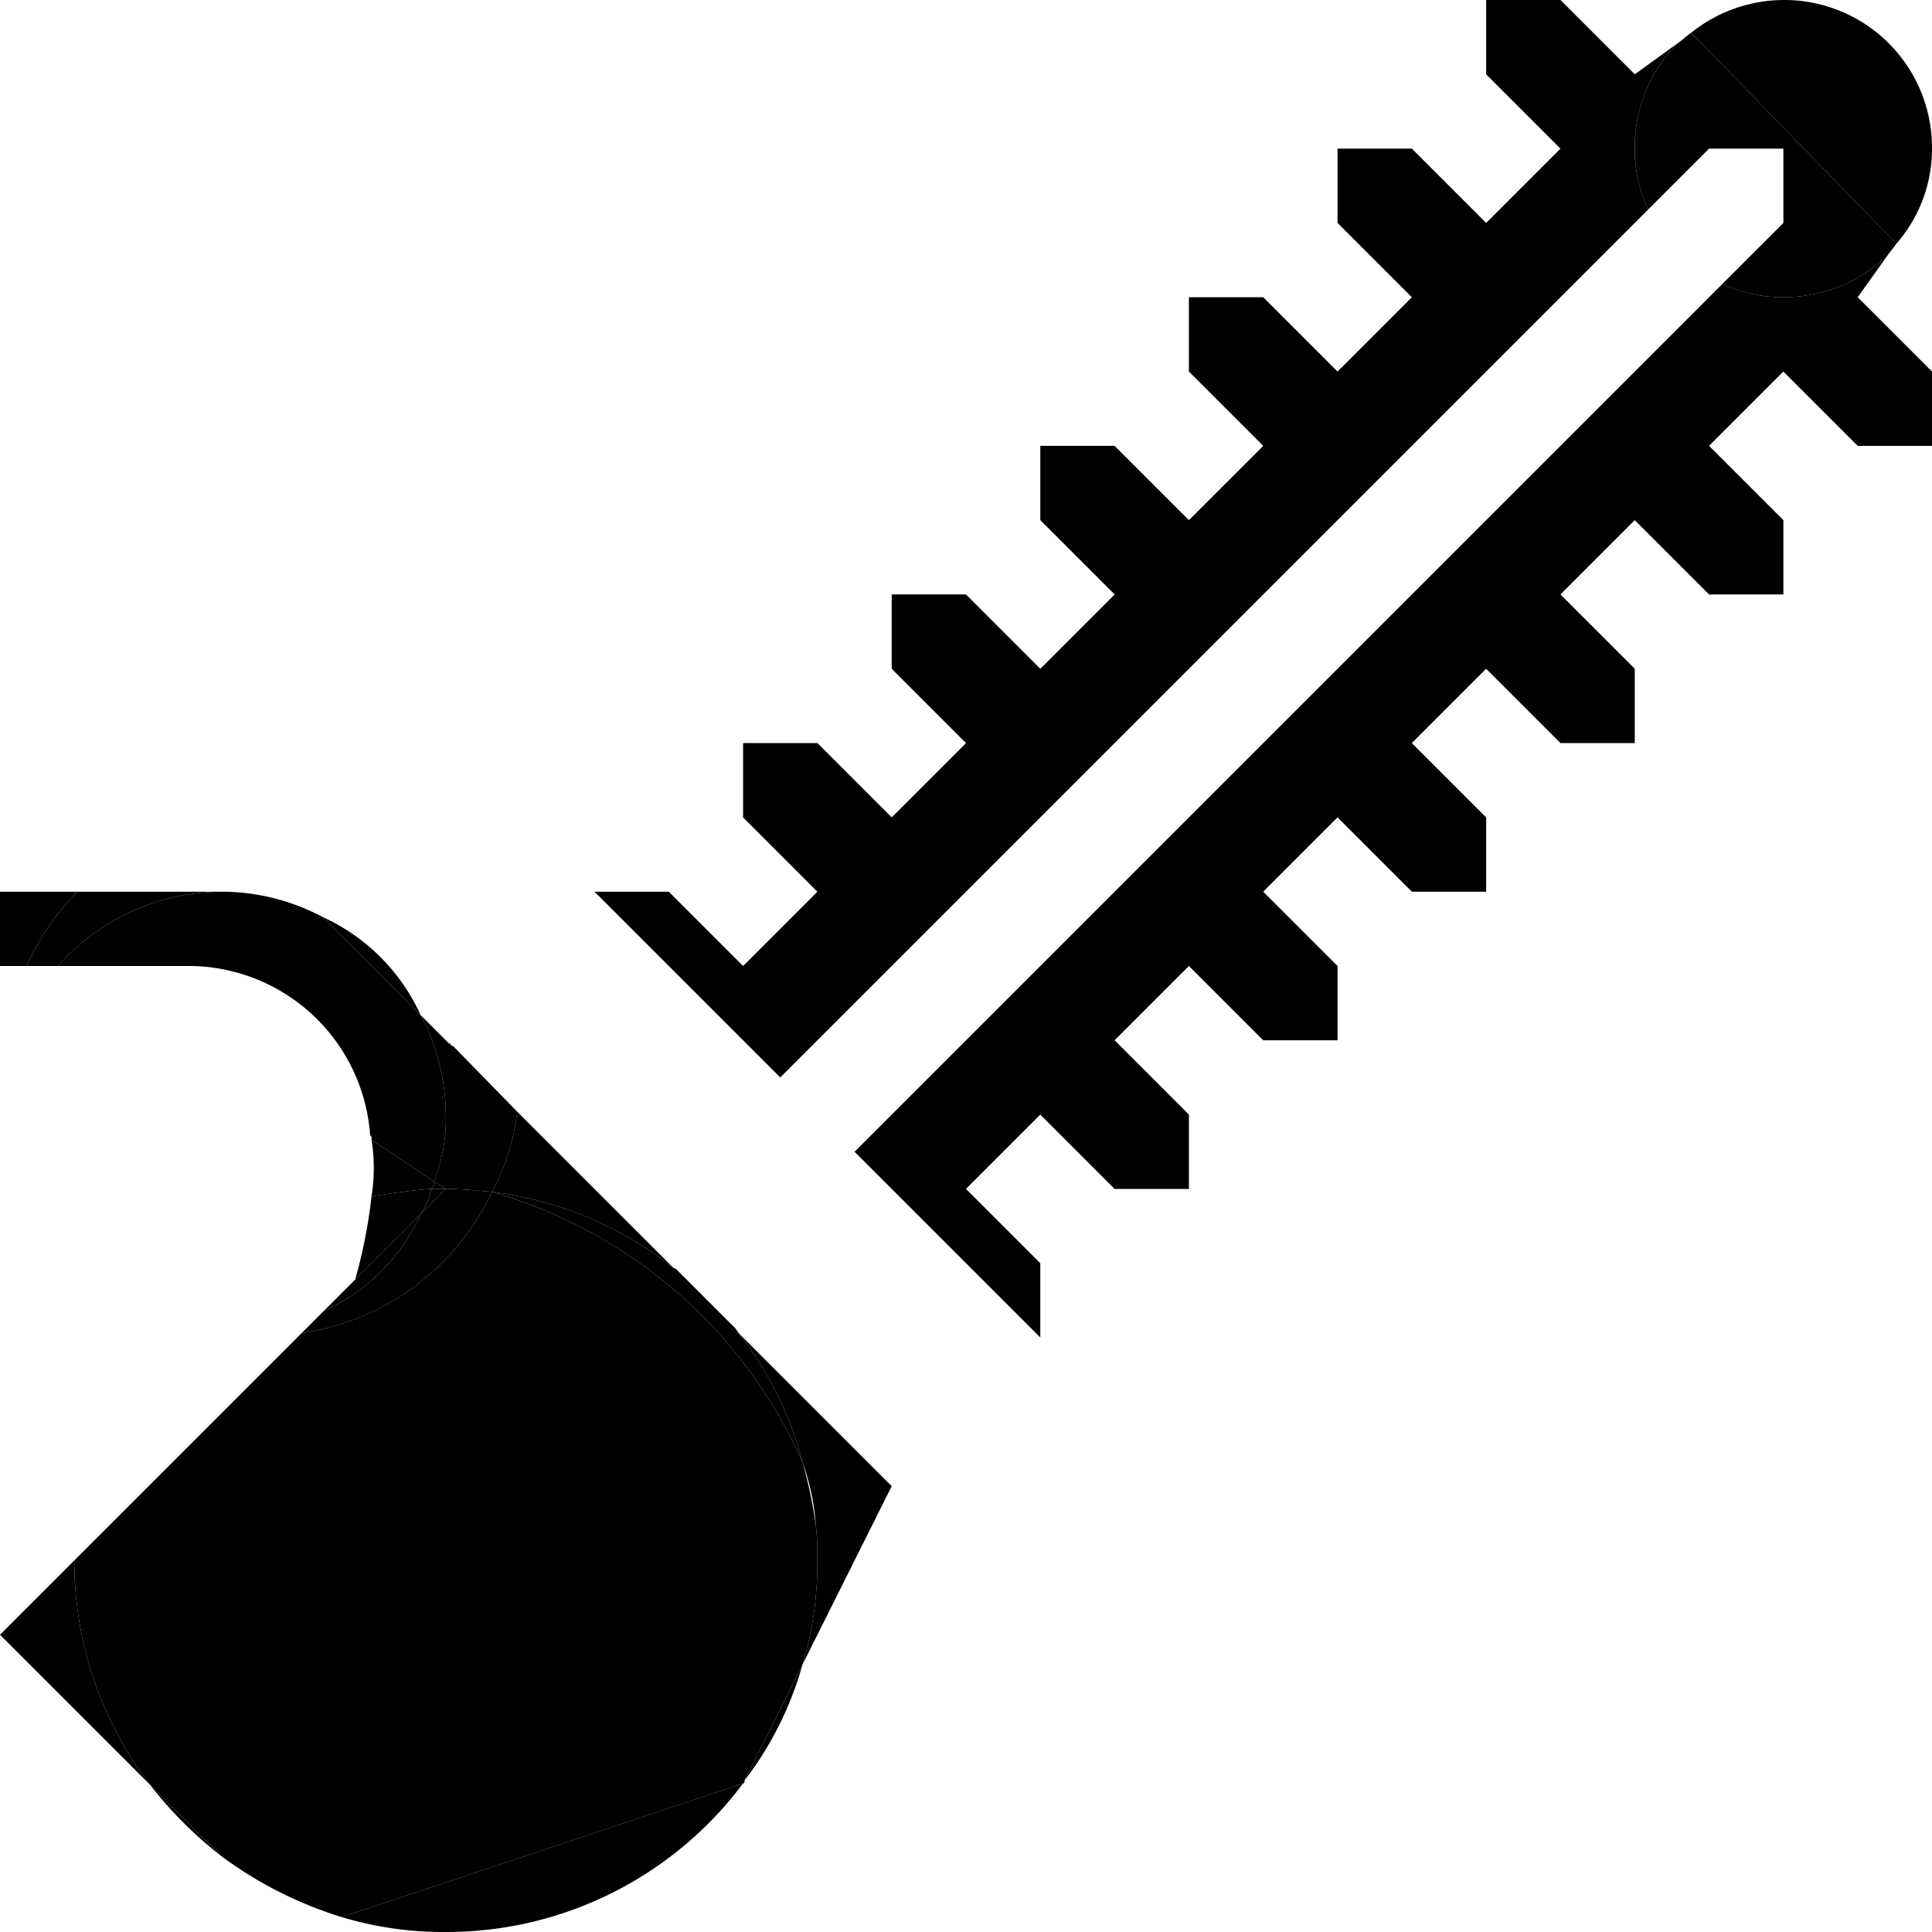 <svg id="Layer_1" data-name="Layer 1" xmlns="http://www.w3.org/2000/svg" width="13" height="13" viewBox="0 0 13 13">
  <title>logging-15</title>
  <g>
    <path d="M12,0a.994.994,0,0,1,1,.99.969.969,0,0,1-.24.65L11.38.22A1,1,0,0,1,12,0Z"/>
    <path d="M5.75,7.75l5.84-5.84A.946.946,0,0,0,12,2a1.017,1.017,0,0,0,.7-.28L12.5,2l.5.5V3h-.5L12,2.5l-.5.5.5.5V4h-.5L11,3.5l-.5.5.5.5V5h-.5L10,4.5,9.5,5l.5.5V6H9.5L9,5.5,8.5,6l.5.5V7H8.5L8,6.5,7.5,7l.5.5V8H7.5L7,7.5,6.5,8l.5.5V9Z"/>
    <path d="M11,1a.99.99,0,0,1,.29-.71c.03-.02.06-.05.09-.07l1.38,1.42c-.02.03-.04.05-.06.08A1.017,1.017,0,0,1,12,2a.946.946,0,0,1-.41-.09L12,1.5V1h-.5l-.41.41A.946.946,0,0,1,11,1Z"/>
    <path d="M5.4,11.2a2.288,2.288,0,0,1-.39.78Z"/>
    <path d="M4.97,8.97,6,10l-.6,1.2a2.37,2.37,0,0,0,.1-.7,1.77,1.77,0,0,0-.01-.23,1.569,1.569,0,0,0-.09-.43A2.365,2.365,0,0,0,4.97,8.97Z"/>
    <path d="M5,7,4,6h.5l.5.5L5.5,6,5,5.5V5h.5l.5.5L6.5,5,6,4.5V4h.5l.5.5L7.5,4,7,3.5V3h.5l.5.5L8.5,3,8,2.5V2h.5l.5.5L9.5,2,9,1.5V1h.5l.5.5.5-.5L10,.5V0h.5l.5.5.29-.21A.99.99,0,0,0,11,1a.946.946,0,0,0,.09.41L5.25,7.25Z"/>
    <path d="M5,12a2.491,2.491,0,0,1-2,1,2.37,2.37,0,0,1-.7-.1Z"/>
    <path d="M5.4,9.84A3.268,3.268,0,0,0,3.31,8.02a2.458,2.458,0,0,1,1.22.51l.02.01.4.4.02.03A2.365,2.365,0,0,1,5.4,9.84Z"/>
    <path d="M1.49,12.49l-.48-.48A2.478,2.478,0,0,1,.5,10.5L1.62,9.38l.41-.41a1.681,1.681,0,0,0,1.28-.95A3.268,3.268,0,0,1,5.4,9.84a2.979,2.979,0,0,1,.09.43,1.77,1.77,0,0,1,.01.23,2.37,2.37,0,0,1-.1.7l-.39.78c0,.01,0,.02-.01.02l-2.7.9A2.69,2.69,0,0,1,1.49,12.49Z"/>
    <path d="M3.48,7.48,4.53,8.53a2.458,2.458,0,0,0-1.22-.51A1.482,1.482,0,0,0,3.48,7.48Z"/>
    <path d="M3.03,7.02v.01c-.01,0-.01,0-.01-.01Z"/>
    <path d="M3,7.5a1.449,1.449,0,0,0-.17-.67L3,7l.02.02c0,.01,0,.01.01.01s.01.01.02.01l.43.44a1.482,1.482,0,0,1-.17.54C3.21,8.01,3.1,8,3,8l-.08-.05A1.156,1.156,0,0,0,3,7.5Z"/>
    <path d="M2.9,8c.02-.02.03-.03.02-.05L3,8Z"/>
    <path d="M3,8l-.17.17A.363.363,0,0,0,2.9,8Z"/>
    <path d="M2.5,8.05a1.211,1.211,0,0,0,0-.38l.42.28c.01.02,0,.03-.02.05C2.76,8.01,2.63,8.03,2.5,8.05Z"/>
    <path d="M2.83,8.17l-.44.44a3.467,3.467,0,0,0,.11-.56c.13-.02.26-.04.4-.05A.363.363,0,0,1,2.83,8.17Z"/>
    <polygon points="2.5 7.64 2.5 7.65 2.49 7.64 2.5 7.64"/>
    <path d="M2.39,8.61l.44-.44a1.287,1.287,0,0,1-.65.65Z"/>
    <path d="M2.17,6.17a1.326,1.326,0,0,1,.66.66Z"/>
    <path d="M3.31,8.02a1.681,1.681,0,0,1-1.28.95l.14-.14.01-.01a1.287,1.287,0,0,0,.65-.65L3,8C3.1,8,3.21,8.01,3.31,8.02Z"/>
    <path d="M1.49,12.49a2.726,2.726,0,0,1-.48-.48Z"/>
    <path d="M2.17,6.17l.66.66A1.449,1.449,0,0,1,3,7.5a1.156,1.156,0,0,1-.08.45L2.5,7.67V7.64H2.49V7.63A1.226,1.226,0,0,0,1.25,6.5H.39A1.48,1.48,0,0,1,1.5,6,1.449,1.449,0,0,1,2.17,6.17Z"/>
    <path d="M.5,10.5a2.478,2.478,0,0,0,.51,1.51L0,11Z"/>
    <path d="M.52,6H1.5a1.48,1.48,0,0,0-1.11.5H.18A1.7,1.7,0,0,1,.52,6Z"/>
    <path d="M.52,6a1.7,1.7,0,0,0-.34.5H0V6Z"/>
  </g>
</svg>
